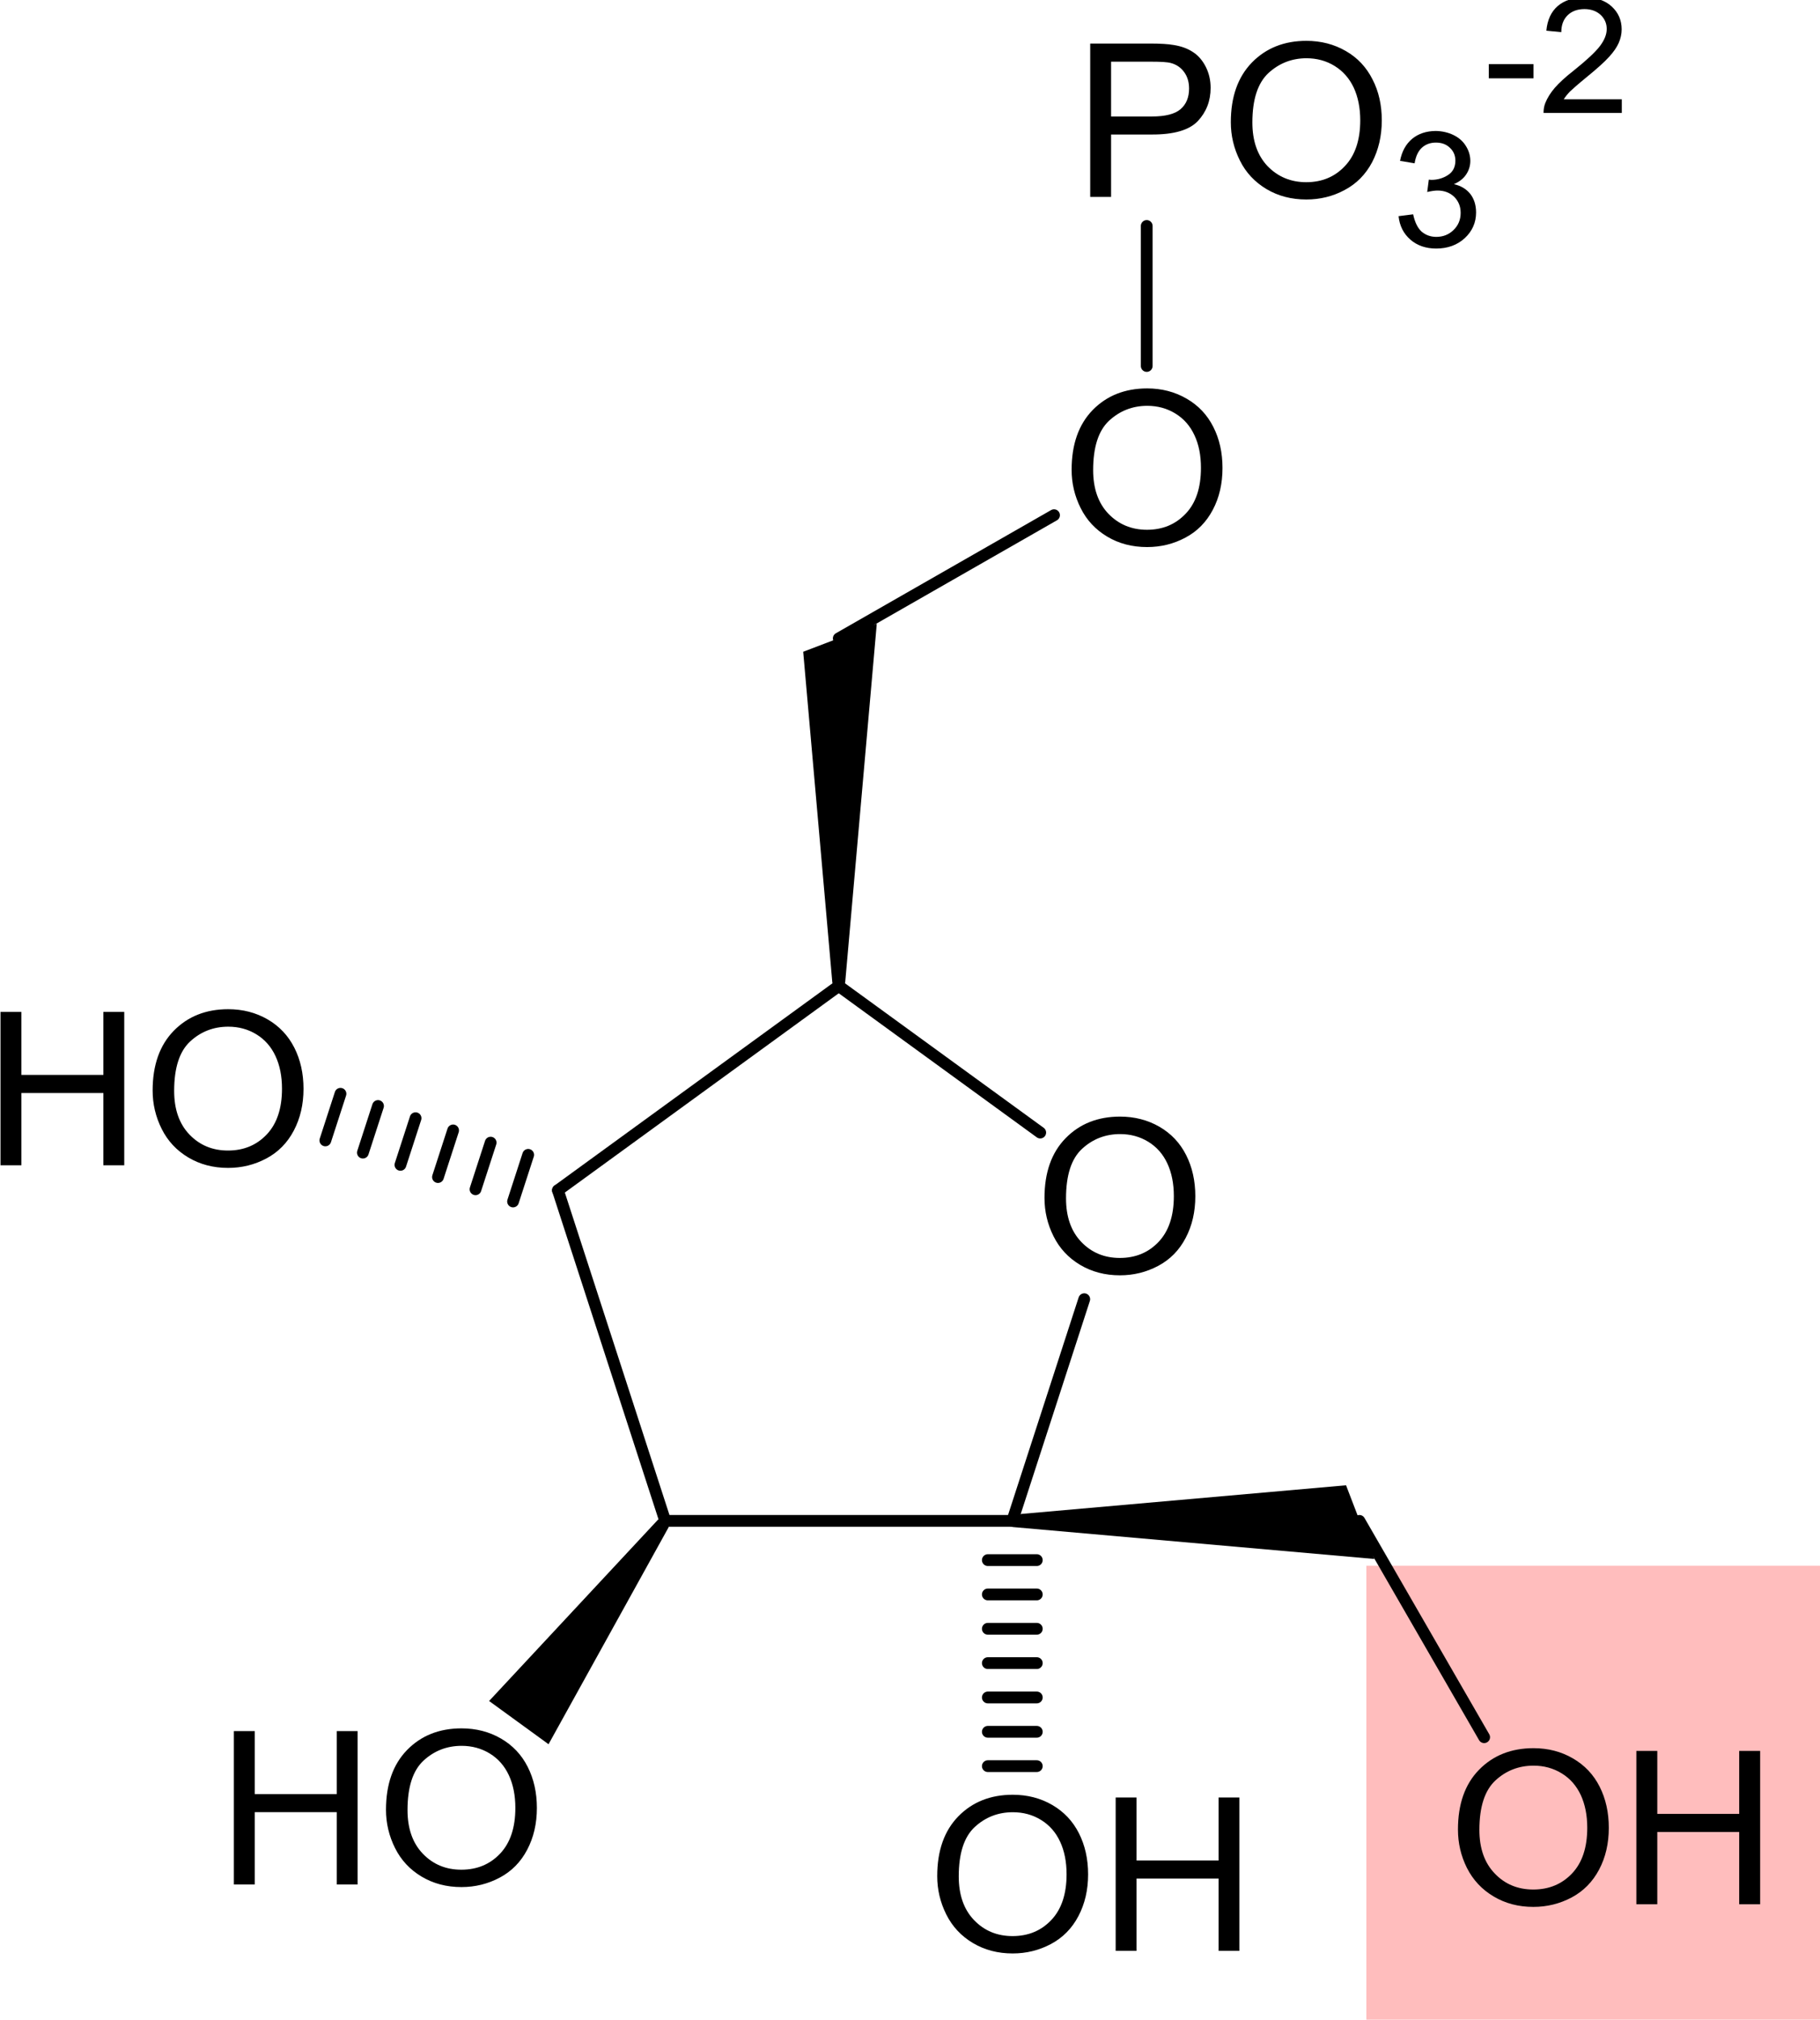 <svg xmlns="http://www.w3.org/2000/svg" xmlns:svg="http://www.w3.org/2000/svg" id="svg3856" width="352.037" height="390.414" version="1.1" viewBox="0 0 330.035 366.013"><defs id="defs3858"><clipPath id="clipPath78" clipPathUnits="userSpaceOnUse"><path style="clip-rule:evenodd" id="path80" d="M 1.457e-6,2.4414e-4 960,2.4414e-4 960,540 1.457e-6,540 l 0,-540 z"/></clipPath><clipPath id="clipPath88" clipPathUnits="userSpaceOnUse"><path id="path90" d="m 0,0 142.33,0 0,147.12 L 0,147.12 0,0 Z"/></clipPath><clipPath id="clipPath172" clipPathUnits="userSpaceOnUse"><path style="clip-rule:evenodd" id="path174" d="M 3.34e-6,1.8311e-4 960,1.8311e-4 960,540 3.34e-6,540 l 0,-540 z"/></clipPath><clipPath id="clipPath182" clipPathUnits="userSpaceOnUse"><path id="path184" d="m 0,0 142.33,0 0,180.95 L 0,180.95 0,0 Z"/></clipPath><clipPath id="clipPath274" clipPathUnits="userSpaceOnUse"><path style="clip-rule:evenodd" id="path276" d="m 1.1476e-5,2.4414e-4 960,0 0,540 -960,0 0,-540 z"/></clipPath><clipPath id="clipPath284" clipPathUnits="userSpaceOnUse"><path id="path286" d="m 0,0 150.6,0 0,168 L 0,168 0,0 Z"/></clipPath></defs><g id="layer1" transform="translate(-284.518,-467.47)"><path style="fill:#ffbdbd;fill-opacity:1;fill-rule:evenodd;stroke:none" id="path268" d="m 532.29,833.483 82.262,0 0,-82.262 -82.262,0 0,82.262 z"/><g id="g270" transform="matrix(2.484,0,0,-2.484,-670.644,1759.229)"><g id="g272" clip-path="url(#clipPath274)"><g id="g278" transform="matrix(1.87,0,0,2.085,381.48,375.36)"><g id="g280" transform="scale(0.478,0.429)"><g id="g282" clip-path="url(#clipPath284)"><path style="fill:#000;fill-opacity:1;fill-rule:evenodd;stroke:none" id="path288" d="m 88.712,64.026 c 0,2.076 0.574,3.701 1.723,4.876 1.148,1.175 2.63,1.762 4.447,1.763 1.19,-0.001 2.262,-0.277 3.217,-0.828 0.955,-0.552 1.683,-1.322 2.181,-2.309 0.5,-0.987 0.75,-2.106 0.75,-3.357 0,-1.269 -0.26,-2.404 -0.79,-3.405 -0.524,-1.002 -1.271,-1.759 -2.238,-2.274 -0.967,-0.515 -2.01,-0.772 -3.129,-0.772 -1.212,0 -2.297,0.284 -3.252,0.853 -0.954,0.568 -1.678,1.345 -2.17,2.33 -0.493,0.983 -0.739,2.025 -0.739,3.123 z m 1.758,-0.025 c 0,-1.509 0.417,-2.696 1.253,-3.564 0.835,-0.867 1.882,-1.301 3.141,-1.3 1.283,-10e-4 2.34,0.437 3.169,1.313 0.829,0.876 1.243,2.119 1.243,3.73 0,1.017 -0.177,1.906 -0.531,2.666 -0.354,0.759 -0.873,1.348 -1.556,1.766 -0.683,0.418 -1.448,0.627 -2.298,0.628 -1.207,-10e-4 -2.245,-0.403 -3.116,-1.208 -0.87,-0.805 -1.305,-2.149 -1.305,-4.031 z"/><path style="fill:none;stroke:#000;stroke-width:.96;stroke-linecap:round;stroke-linejoin:miter;stroke-miterlimit:10;stroke-dasharray:none;stroke-opacity:1" id="path290" d="m 57.734,37.691 28.35,0"/><path style="fill:none;stroke:#000;stroke-width:.96;stroke-linecap:round;stroke-linejoin:miter;stroke-miterlimit:10;stroke-dasharray:none;stroke-opacity:1" id="path292" d="m 86.084,37.691 5.875,18.082"/><path style="fill:none;stroke:#000;stroke-width:.96;stroke-linecap:round;stroke-linejoin:miter;stroke-miterlimit:10;stroke-dasharray:none;stroke-opacity:1" id="path294" d="M 88.364,69.363 71.909,81.318"/><path style="fill:none;stroke:#000;stroke-width:.96;stroke-linecap:round;stroke-linejoin:miter;stroke-miterlimit:10;stroke-dasharray:none;stroke-opacity:1" id="path296" d="M 71.909,81.318 48.974,64.654"/><path style="fill:none;stroke:#000;stroke-width:.96;stroke-linecap:round;stroke-linejoin:miter;stroke-miterlimit:10;stroke-dasharray:none;stroke-opacity:1" id="path298" d="m 48.974,64.654 8.76,-26.963"/><path style="fill:#000;fill-opacity:1;fill-rule:evenodd;stroke:none" id="path300" d="m 90.928,123.42 c 0,2.08 0.574,3.7 1.722,4.88 1.149,1.17 2.631,1.76 4.448,1.76 1.19,0 2.262,-0.28 3.212,-0.83 0.96,-0.55 1.69,-1.32 2.19,-2.31 0.5,-0.98 0.75,-2.1 0.75,-3.35 0,-1.27 -0.26,-2.41 -0.79,-3.41 -0.53,-1 -1.27,-1.76 -2.24,-2.27 -0.969,-0.52 -2.012,-0.77 -3.131,-0.77 -1.213,0 -2.297,0.28 -3.252,0.85 -0.955,0.57 -1.678,1.34 -2.171,2.33 -0.492,0.98 -0.738,2.02 -0.738,3.12 z m 1.758,-0.02 c 0,-1.51 0.417,-2.7 1.252,-3.57 0.836,-0.86 1.882,-1.3 3.142,-1.3 1.283,0 2.34,0.44 3.17,1.32 0.83,0.87 1.24,2.12 1.24,3.73 0,1.01 -0.17,1.9 -0.53,2.66 -0.35,0.76 -0.87,1.35 -1.555,1.77 -0.683,0.42 -1.449,0.63 -2.298,0.63 -1.207,0 -2.245,-0.41 -3.116,-1.21 -0.87,-0.81 -1.305,-2.15 -1.305,-4.03 z"/><path style="fill:#000;fill-opacity:1;fill-rule:evenodd;stroke:none" id="path302" d="m 92.446,145.68 0,12.51 4.861,0 c 0.855,0 1.509,-0.04 1.96,-0.12 0.633,-0.1 1.163,-0.3 1.593,-0.59 0.43,-0.28 0.77,-0.69 1.03,-1.2 0.26,-0.52 0.39,-1.09 0.39,-1.71 0,-1.06 -0.35,-1.96 -1.04,-2.7 -0.7,-0.74 -1.961,-1.11 -3.784,-1.1 l -3.304,0 0,-5.09 -1.706,0 z m 1.706,6.56 3.33,0 c 1.102,0 1.885,0.2 2.347,0.6 0.461,0.4 0.691,0.96 0.691,1.68 0,0.52 -0.13,0.97 -0.4,1.34 -0.277,0.38 -0.636,0.62 -1.082,0.74 -0.287,0.08 -0.817,0.11 -1.59,0.11 l -3.296,0 0,-4.47 z m 9.778,-0.47 c 0,2.08 0.58,3.7 1.73,4.88 1.15,1.17 2.63,1.76 4.44,1.76 1.19,0 2.27,-0.28 3.22,-0.83 0.96,-0.55 1.68,-1.32 2.18,-2.31 0.51,-0.98 0.76,-2.1 0.76,-3.35 0,-1.27 -0.27,-2.41 -0.79,-3.41 -0.53,-1 -1.28,-1.76 -2.25,-2.27 -0.96,-0.52 -2.01,-0.77 -3.12,-0.77 -1.22,0 -2.3,0.28 -3.26,0.85 -0.95,0.57 -1.68,1.34 -2.17,2.33 -0.49,0.98 -0.74,2.02 -0.74,3.12 z m 1.76,-0.02 c 0,-1.51 0.42,-2.7 1.25,-3.57 0.84,-0.86 1.89,-1.3 3.15,-1.3 1.28,0 2.34,0.44 3.16,1.32 0.83,0.87 1.25,2.12 1.25,3.73 0,1.01 -0.18,1.9 -0.53,2.66 -0.36,0.76 -0.88,1.35 -1.56,1.77 -0.68,0.42 -1.45,0.63 -2.3,0.63 -1.2,0 -2.24,-0.41 -3.11,-1.21 -0.87,-0.81 -1.31,-2.15 -1.31,-4.03 z"/><path style="fill:#000;fill-opacity:1;fill-rule:evenodd;stroke:none" id="path304" d="m 117.63,144.11 1.19,0.15 c 0.14,-0.65 0.37,-1.12 0.69,-1.41 0.33,-0.28 0.73,-0.43 1.2,-0.43 0.56,0 1.03,0.19 1.41,0.56 0.39,0.38 0.58,0.84 0.58,1.4 0,0.53 -0.18,0.96 -0.53,1.31 -0.36,0.34 -0.81,0.51 -1.36,0.51 -0.22,0 -0.5,-0.04 -0.84,-0.12 l 0.13,1.01 c 0.08,-0.01 0.15,-0.02 0.2,-0.02 0.5,0 0.96,0.13 1.36,0.39 0.4,0.25 0.61,0.65 0.61,1.18 0,0.42 -0.15,0.77 -0.45,1.05 -0.29,0.28 -0.67,0.42 -1.14,0.42 -0.46,0 -0.84,-0.14 -1.15,-0.42 -0.31,-0.29 -0.5,-0.71 -0.59,-1.27 l -1.19,0.2 c 0.15,0.78 0.48,1.37 0.99,1.8 0.51,0.42 1.15,0.63 1.92,0.64 0.53,-0.01 1.01,-0.12 1.45,-0.33 0.45,-0.22 0.79,-0.52 1.02,-0.9 0.24,-0.38 0.36,-0.79 0.36,-1.21 0,-0.41 -0.12,-0.78 -0.34,-1.11 -0.22,-0.33 -0.56,-0.6 -1,-0.79 0.58,-0.13 1.02,-0.4 1.34,-0.8 0.31,-0.4 0.47,-0.91 0.47,-1.51 0,-0.82 -0.31,-1.52 -0.92,-2.09 -0.62,-0.57 -1.4,-0.85 -2.34,-0.85 -0.84,0 -1.55,0.24 -2.11,0.73 -0.56,0.49 -0.88,1.13 -0.96,1.91 z"/><path style="fill:#000;fill-opacity:1;fill-rule:evenodd;stroke:none" id="path306" d="m 125,155.35 0,1.16 3.65,0 0,-1.16 -3.65,0 z m 10.86,-1.71 0,-1.11 -6.39,0 c 0,0.28 0.04,0.55 0.14,0.8 0.17,0.43 0.43,0.84 0.78,1.25 0.36,0.41 0.88,0.89 1.56,1.42 1.05,0.84 1.76,1.5 2.13,1.99 0.37,0.49 0.55,0.95 0.55,1.39 0,0.45 -0.17,0.84 -0.5,1.15 -0.34,0.31 -0.78,0.47 -1.32,0.47 -0.57,0 -1.03,-0.17 -1.37,-0.5 -0.34,-0.33 -0.52,-0.79 -0.52,-1.38 l -1.22,0.12 c 0.08,0.88 0.4,1.56 0.94,2.02 0.55,0.46 1.28,0.69 2.2,0.7 0.92,-0.01 1.66,-0.25 2.2,-0.75 0.54,-0.5 0.81,-1.12 0.81,-1.86 0,-0.38 -0.08,-0.74 -0.24,-1.11 -0.16,-0.36 -0.42,-0.74 -0.79,-1.14 -0.36,-0.4 -0.97,-0.95 -1.83,-1.65 -0.71,-0.58 -1.16,-0.98 -1.37,-1.18 -0.2,-0.21 -0.37,-0.42 -0.5,-0.63 l 4.74,0 z"/><path style="fill:none;stroke:#000;stroke-width:.96;stroke-linecap:round;stroke-linejoin:miter;stroke-miterlimit:10;stroke-dasharray:none;stroke-opacity:1" id="path308" d="m 97.061,131.89 0,11.42"/><path style="fill:none;stroke:#000;stroke-width:.14;stroke-linecap:butt;stroke-linejoin:miter;stroke-miterlimit:10;stroke-dasharray:none;stroke-opacity:1" id="path310" d="m 71.909,109.49 0,-27.992"/><path style="fill:#000;fill-opacity:1;fill-rule:evenodd;stroke:none" id="path312" d="m 69.005,108.58 6.01,2.29 -2.585,-29.313 -0.521,-0.239 -0.521,0.239 -2.383,27.023 z"/><path style="fill:none;stroke:#000;stroke-width:.96;stroke-linecap:round;stroke-linejoin:miter;stroke-miterlimit:10;stroke-dasharray:none;stroke-opacity:1" id="path314" d="m 71.909,109.67 17.582,10.05"/><path style="fill:#000;fill-opacity:1;fill-rule:evenodd;stroke:none" id="path316" d="m 3.448,66.694 0,12.51 1.705,0 0,-5.137 6.697,0 0,5.137 1.705,0 0,-12.51 -1.705,0 0,5.897 -6.697,0 0,-5.897 -1.705,0 z m 12.425,6.093 c 0,2.075 0.575,3.701 1.723,4.876 1.149,1.174 2.631,1.762 4.447,1.763 1.19,-0.001 2.262,-0.277 3.217,-0.829 0.955,-0.552 1.683,-1.321 2.184,-2.308 0.501,-0.987 0.751,-2.106 0.751,-3.357 0,-1.269 -0.263,-2.404 -0.791,-3.405 -0.526,-1.002 -1.274,-1.76 -2.24,-2.274 -0.967,-0.516 -2.011,-0.772 -3.129,-0.772 -1.213,0 -2.297,0.284 -3.253,0.853 -0.954,0.568 -1.678,1.345 -2.17,2.329 -0.492,0.984 -0.739,2.025 -0.739,3.124 z m 1.758,-0.026 c 0,-1.508 0.418,-2.696 1.253,-3.563 0.835,-0.868 1.882,-1.301 3.141,-1.301 1.284,0 2.34,0.438 3.169,1.314 0.829,0.876 1.244,2.119 1.244,3.729 0,1.018 -0.177,1.907 -0.532,2.666 -0.354,0.76 -0.873,1.349 -1.556,1.767 C 23.668,77.791 22.902,78 22.052,78 c -1.207,0 -2.245,-0.403 -3.116,-1.207 -0.87,-0.806 -1.305,-2.149 -1.305,-4.032 z"/><path style="fill:none;stroke:#000;stroke-width:.96;stroke-linecap:round;stroke-linejoin:miter;stroke-miterlimit:10;stroke-dasharray:none;stroke-opacity:1" id="path318" d="m 29.979,68.723 1.236,3.804"/><path style="fill:none;stroke:#000;stroke-width:.96;stroke-linecap:round;stroke-linejoin:miter;stroke-miterlimit:10;stroke-dasharray:none;stroke-opacity:1" id="path320" d="m 33.045,67.727 1.236,3.804"/><path style="fill:none;stroke:#000;stroke-width:.96;stroke-linecap:round;stroke-linejoin:miter;stroke-miterlimit:10;stroke-dasharray:none;stroke-opacity:1" id="path322" d="m 36.111,66.73 1.236,3.805"/><path style="fill:none;stroke:#000;stroke-width:.96;stroke-linecap:round;stroke-linejoin:miter;stroke-miterlimit:10;stroke-dasharray:none;stroke-opacity:1" id="path324" d="m 39.177,65.734 1.236,3.804"/><path style="fill:none;stroke:#000;stroke-width:.96;stroke-linecap:round;stroke-linejoin:miter;stroke-miterlimit:10;stroke-dasharray:none;stroke-opacity:1" id="path326" d="m 42.243,64.738 1.236,3.804"/><path style="fill:none;stroke:#000;stroke-width:.96;stroke-linecap:round;stroke-linejoin:miter;stroke-miterlimit:10;stroke-dasharray:none;stroke-opacity:1" id="path328" d="m 45.309,63.742 1.236,3.804"/><path style="fill:#000;fill-opacity:1;fill-rule:evenodd;stroke:none" id="path330" d="m 79.951,8.714 c 0,2.075 0.575,3.701 1.723,4.876 1.149,1.174 2.631,1.762 4.447,1.762 1.19,0 2.263,-0.276 3.217,-0.828 0.955,-0.552 1.683,-1.321 2.184,-2.308 0.501,-0.987 0.752,-2.106 0.752,-3.357 0,-1.269 -0.264,-2.404 -0.791,-3.405 C 90.956,4.452 90.209,3.694 89.242,3.179 88.275,2.664 87.232,2.408 86.113,2.408 c -1.213,0 -2.297,0.284 -3.252,0.853 -0.955,0.569 -1.679,1.345 -2.171,2.33 -0.492,0.984 -0.739,2.025 -0.739,3.124 z m 1.758,-0.026 c 0,-1.508 0.418,-2.696 1.253,-3.563 0.835,-0.868 1.882,-1.301 3.142,-1.301 1.283,-5e-4 2.339,0.437 3.168,1.314 0.829,0.876 1.244,2.119 1.244,3.729 0,1.018 -0.177,1.907 -0.532,2.666 -0.354,0.76 -0.873,1.349 -1.556,1.767 -0.682,0.418 -1.448,0.627 -2.298,0.627 -1.207,0 -2.245,-0.403 -3.115,-1.208 -0.871,-0.805 -1.306,-2.148 -1.306,-4.031 z m 12.816,-6.067 0,12.51 1.705,0 0,-5.137 6.7,0 0,5.137 1.7,0 0,-12.51 -1.7,0 0,5.896 -6.7,0 0,-5.896 -1.705,0 z"/><path style="fill:none;stroke:#000;stroke-width:.96;stroke-linecap:round;stroke-linejoin:miter;stroke-miterlimit:10;stroke-dasharray:none;stroke-opacity:1" id="path332" d="m 88.084,17.686 -4,0"/><path style="fill:none;stroke:#000;stroke-width:.96;stroke-linecap:round;stroke-linejoin:miter;stroke-miterlimit:10;stroke-dasharray:none;stroke-opacity:1" id="path334" d="m 88.084,20.487 -4,0"/><path style="fill:none;stroke:#000;stroke-width:.96;stroke-linecap:round;stroke-linejoin:miter;stroke-miterlimit:10;stroke-dasharray:none;stroke-opacity:1" id="path336" d="m 88.084,23.288 -4,0"/><path style="fill:none;stroke:#000;stroke-width:.96;stroke-linecap:round;stroke-linejoin:miter;stroke-miterlimit:10;stroke-dasharray:none;stroke-opacity:1" id="path338" d="m 88.084,26.089 -4,0"/><path style="fill:none;stroke:#000;stroke-width:.96;stroke-linecap:round;stroke-linejoin:miter;stroke-miterlimit:10;stroke-dasharray:none;stroke-opacity:1" id="path340" d="m 88.084,28.889 -4,0"/><path style="fill:none;stroke:#000;stroke-width:.96;stroke-linecap:round;stroke-linejoin:miter;stroke-miterlimit:10;stroke-dasharray:none;stroke-opacity:1" id="path342" d="m 88.084,31.69 -4,0"/><path style="fill:none;stroke:#000;stroke-width:.96;stroke-linecap:round;stroke-linejoin:miter;stroke-miterlimit:10;stroke-dasharray:none;stroke-opacity:1" id="path344" d="m 88.084,34.491 -4,0"/><path style="fill:#000;fill-opacity:1;fill-rule:evenodd;stroke:none" id="path346" d="m 22.508,8.035 0,12.51 1.705,0 0,-5.137 6.697,0 0,5.137 1.705,0 0,-12.51 -1.705,0 0,5.897 -6.697,0 0,-5.897 -1.705,0 z m 12.424,6.093 c 0,2.076 0.575,3.701 1.723,4.876 1.149,1.175 2.631,1.762 4.447,1.763 1.19,-0.001 2.263,-0.277 3.217,-0.828 0.956,-0.552 1.684,-1.322 2.184,-2.309 0.502,-0.987 0.752,-2.106 0.752,-3.357 0,-1.269 -0.264,-2.404 -0.791,-3.405 C 45.937,9.866 45.19,9.108 44.223,8.594 43.256,8.079 42.213,7.822 41.094,7.822 c -1.213,0 -2.297,0.284 -3.252,0.853 -0.955,0.569 -1.679,1.345 -2.171,2.329 -0.492,0.984 -0.739,2.025 -0.739,3.124 z m 1.758,-0.026 c 0,-1.508 0.418,-2.695 1.253,-3.563 0.835,-0.867 1.882,-1.301 3.142,-1.3 1.283,-5e-4 2.339,0.437 3.168,1.313 0.83,0.876 1.244,2.119 1.244,3.73 0,1.017 -0.177,1.906 -0.532,2.666 -0.354,0.759 -0.873,1.348 -1.555,1.766 -0.683,0.418 -1.449,0.627 -2.298,0.628 -1.207,-10e-4 -2.246,-0.403 -3.116,-1.208 -0.871,-0.805 -1.306,-2.149 -1.306,-4.032 z"/><path style="fill:none;stroke:#000;stroke-width:.14;stroke-linecap:butt;stroke-linejoin:miter;stroke-miterlimit:10;stroke-dasharray:none;stroke-opacity:1" id="path348" d="M 45.96,21.417 57.554,37.511"/><path style="fill:#000;fill-opacity:1;fill-rule:evenodd;stroke:none" id="path350" d="M 48.207,19.474 43.353,23 l 13.816,14.813 0.565,-0.122 0.291,-0.5 -9.818,-17.717 z"/><path style="fill:none;stroke:#000;stroke-width:.14;stroke-linecap:butt;stroke-linejoin:miter;stroke-miterlimit:10;stroke-dasharray:none;stroke-opacity:1" id="path352" d="m 114.25,37.691 -27.986,0"/><path style="fill:#000;fill-opacity:1;fill-rule:evenodd;stroke:none" id="path354" d="m 113.34,40.594 2.31,-6.01 -29.566,2.607 0,0.5 0.709,0.563 26.547,2.34 z"/><path style="fill:#000;fill-opacity:1;fill-rule:evenodd;stroke:none" id="path356" d="m 122.48,12.512 c 0,2.076 0.57,3.701 1.72,4.876 1.15,1.174 2.63,1.762 4.45,1.763 1.19,-0.001 2.26,-0.277 3.21,-0.829 0.96,-0.552 1.69,-1.321 2.19,-2.308 0.5,-0.987 0.75,-2.106 0.75,-3.357 0,-1.269 -0.26,-2.404 -0.79,-3.405 -0.53,-1.002 -1.28,-1.759 -2.24,-2.274 -0.97,-0.515 -2.01,-0.772 -3.13,-0.772 -1.22,0 -2.3,0.284 -3.25,0.853 -0.96,0.569 -1.68,1.345 -2.18,2.33 -0.49,0.984 -0.73,2.025 -0.73,3.124 z m 1.75,-0.026 c 0,-1.508 0.42,-2.696 1.26,-3.563 0.83,-0.868 1.88,-1.301 3.14,-1.301 1.28,-5e-4 2.34,0.437 3.17,1.314 0.83,0.876 1.24,2.119 1.24,3.729 0,1.018 -0.18,1.907 -0.53,2.667 -0.36,0.759 -0.87,1.348 -1.56,1.766 -0.68,0.418 -1.45,0.627 -2.29,0.628 -1.21,-10e-4 -2.25,-0.404 -3.12,-1.208 -0.87,-0.806 -1.31,-2.149 -1.31,-4.032 z m 12.82,-6.067 0,12.51 1.71,0 0,-5.137 6.69,0 0,5.137 1.71,0 0,-12.51 -1.71,0 0,5.897 -6.69,0 0,-5.897 -1.71,0 z"/><path style="fill:none;stroke:#000;stroke-width:.96;stroke-linecap:round;stroke-linejoin:miter;stroke-miterlimit:10;stroke-dasharray:none;stroke-opacity:1" id="path358" d="M 114.43,37.691 124.62,20.046"/></g></g></g></g></g></g></svg>